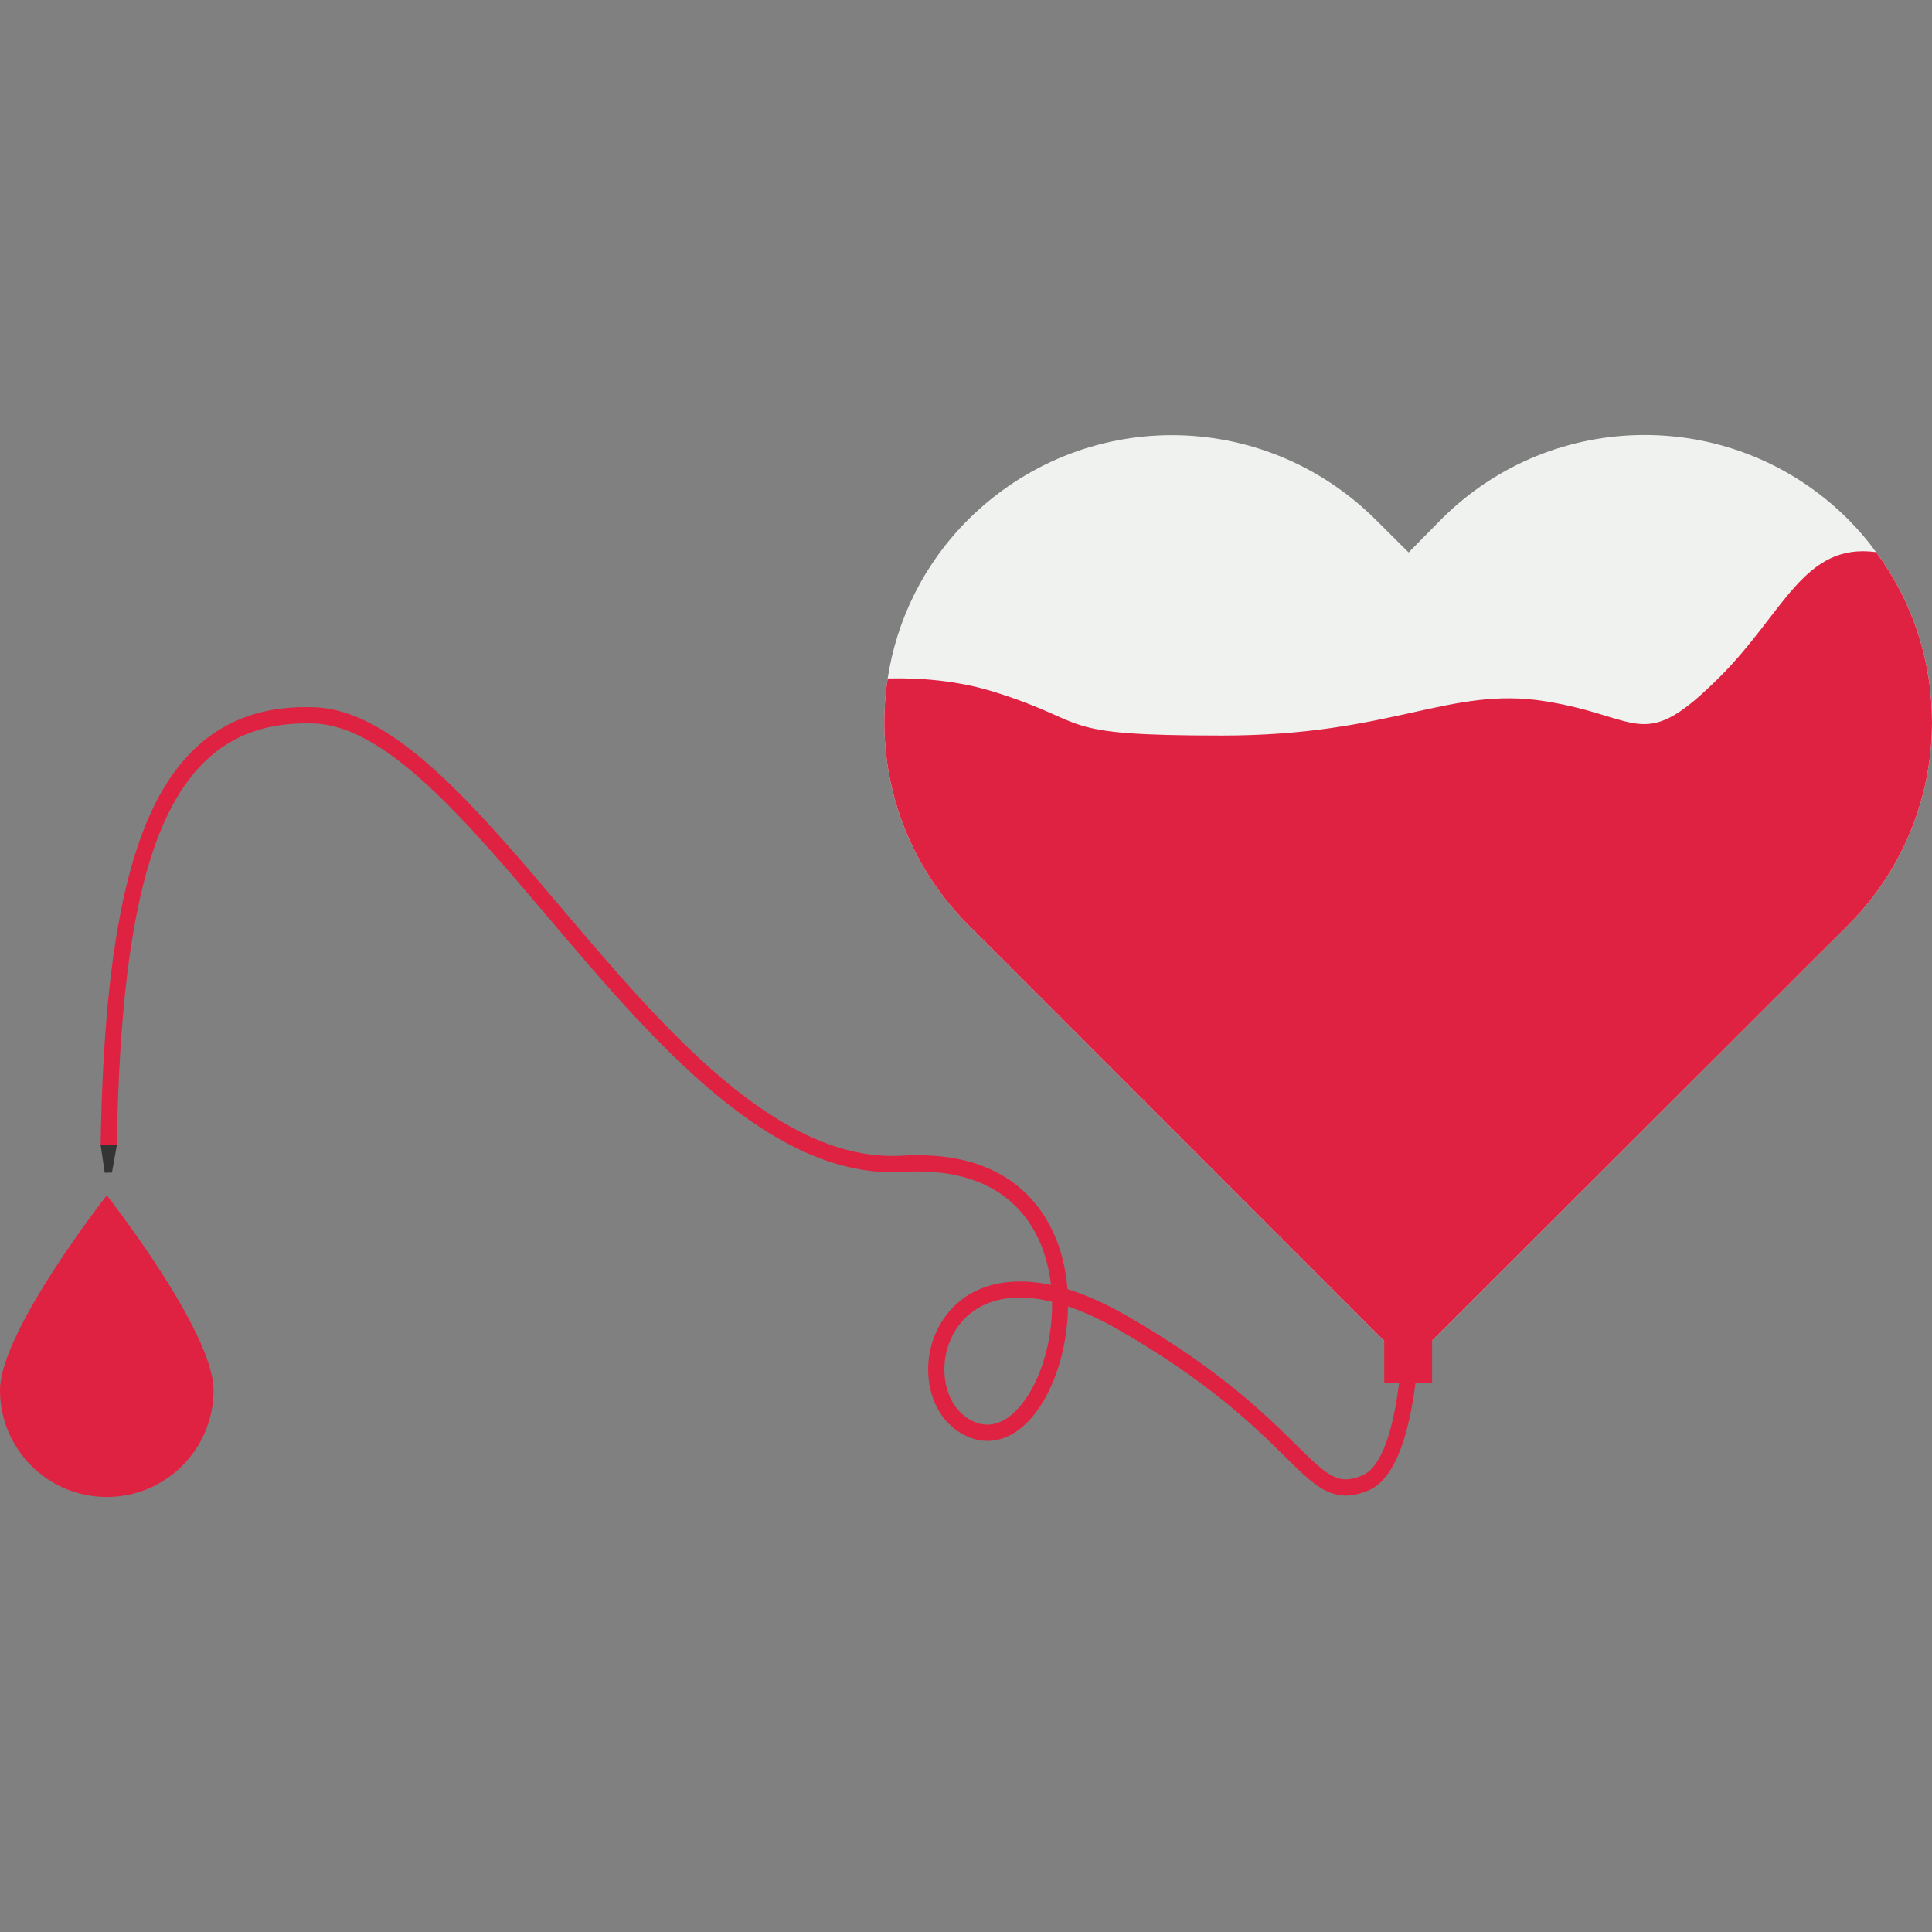 <svg xmlns="http://www.w3.org/2000/svg" enable-background="new 0 0 2950 2950" viewBox="0 0 2950 2950"><rect x="0" y="0" width="2950" height="2950" fill="#808080" stroke="none"/><polygon fill="#353434" points="153.64 1748.27 159.9 1790.65 170.93 1790.38 178.41 1748.69 168.62 1726.99"/><path fill="#f0f2f0" d="M2950,1102.81c0,112.43-43.09,224.61-128.28,310.05l-51.02,50.77l-620.84,620.1l-619.86-620.1l-51.02-50.77
			c-102.78-102.77-144.13-243.68-123.57-376.92c13.62-89.15,54.73-174.59,123.57-243.19c86.18-85.19,197.87-128.28,310.3-128.28
			c112.67,0,224.37,43.09,310.55,128.28l51.02,50.77l50.02-50.77c171.37-171.37,449.23-171.37,620.85,0
			c15.85,15.85,30.21,32.69,42.84,50.27C2921.52,919.8,2950,1011.19,2950,1102.81z"/><path fill="#e02242" d="M2950,1102.81c0,112.43-43.09,224.61-128.28,310.05l-51.02,50.77l-620.84,620.1l-619.86-620.1l-51.02-50.77
			c-102.78-102.77-144.13-243.68-123.57-376.92c50.02-1.24,107.47,3.22,163.45,20.8c152.05,47.55,85.44,66.37,346.95,66.37
			c261.51,0,347.2-76.03,494.55-52.25c147.35,23.77,147.35,80.98,266.22-37.89c97.57-97.57,127.78-204.8,237.98-189.94
			C2921.52,919.8,2950,1011.19,2950,1102.81z"/><path fill="#e02242" d="M2054.65,2283.61c-32.38,0.01-56.37-23.69-92.72-59.58c-45.89-45.32-115.26-113.8-254.38-193.8
			c-26.88-15.45-52.59-27.28-76.75-35.44c-0.75,69.23-24.47,136.52-58.78,173.45c-27.28,29.4-59.58,38.94-90.99,26.86
			c-35.01-13.47-58.59-47-63.07-89.69c-5.31-50.42,17.52-100.09,58.16-126.53c22.39-14.58,63.82-30.68,128.65-16.9
			c-2.79-24.66-9.12-48.92-19.64-71.21c-23.82-50.47-78.89-109.01-205.89-101.4c-202.09,12.42-382.74-200.39-541.7-387.93
			c-127.67-150.64-248.26-292.93-358.13-296.75c-68.32-2.35-122.52,16.11-165.02,56.49c-88.85,84.44-130.79,265.64-135.98,587.5
			l-24.76-0.41c5.31-329.05,49.63-515.65,143.68-605.04c47.56-45.21,107.3-66.14,182.95-63.29
			c120.8,4.18,244.84,150.53,376.16,305.47c155.19,183.11,331.02,390.53,521.32,379.23c140.69-8.5,202.66,58.16,229.76,115.54
			c12.97,27.5,20.1,57.75,22.42,88.33c26.53,8.11,56.45,20.98,89.94,40.24c141.91,81.6,212.64,151.44,259.45,197.66
			c49.84,49.21,64.38,61.43,100.53,46.52c63.11-26.09,67.36-249.05,63.68-332.75l24.74-1.09c1.44,32.58,11.45,319.34-78.96,356.72
			C2076.42,2281.15,2065.09,2283.61,2054.65,2283.61z M1557.13,1981.32c-25.93,0-48.68,6.07-67.51,18.32
			c-32.91,21.42-51.38,61.92-47.04,103.18c3.49,33.24,21.2,59.09,47.34,69.15c27.22,10.47,49.83-5.39,63.95-20.58
			c32.01-34.47,53.66-98.59,52.54-163.7C1588.98,1983.45,1572.5,1981.32,1557.13,1981.32z"/><path fill="#e02242" d="M326.1,2122.71c0,90.05-73,163.05-163.05,163.05S0,2212.77,0,2122.71s163.05-297.57,163.05-297.57
		S326.1,2032.66,326.1,2122.71z"/><rect width="73.1" height="99.85" x="2113.59" y="2011.47" fill="#e02242"/></svg>